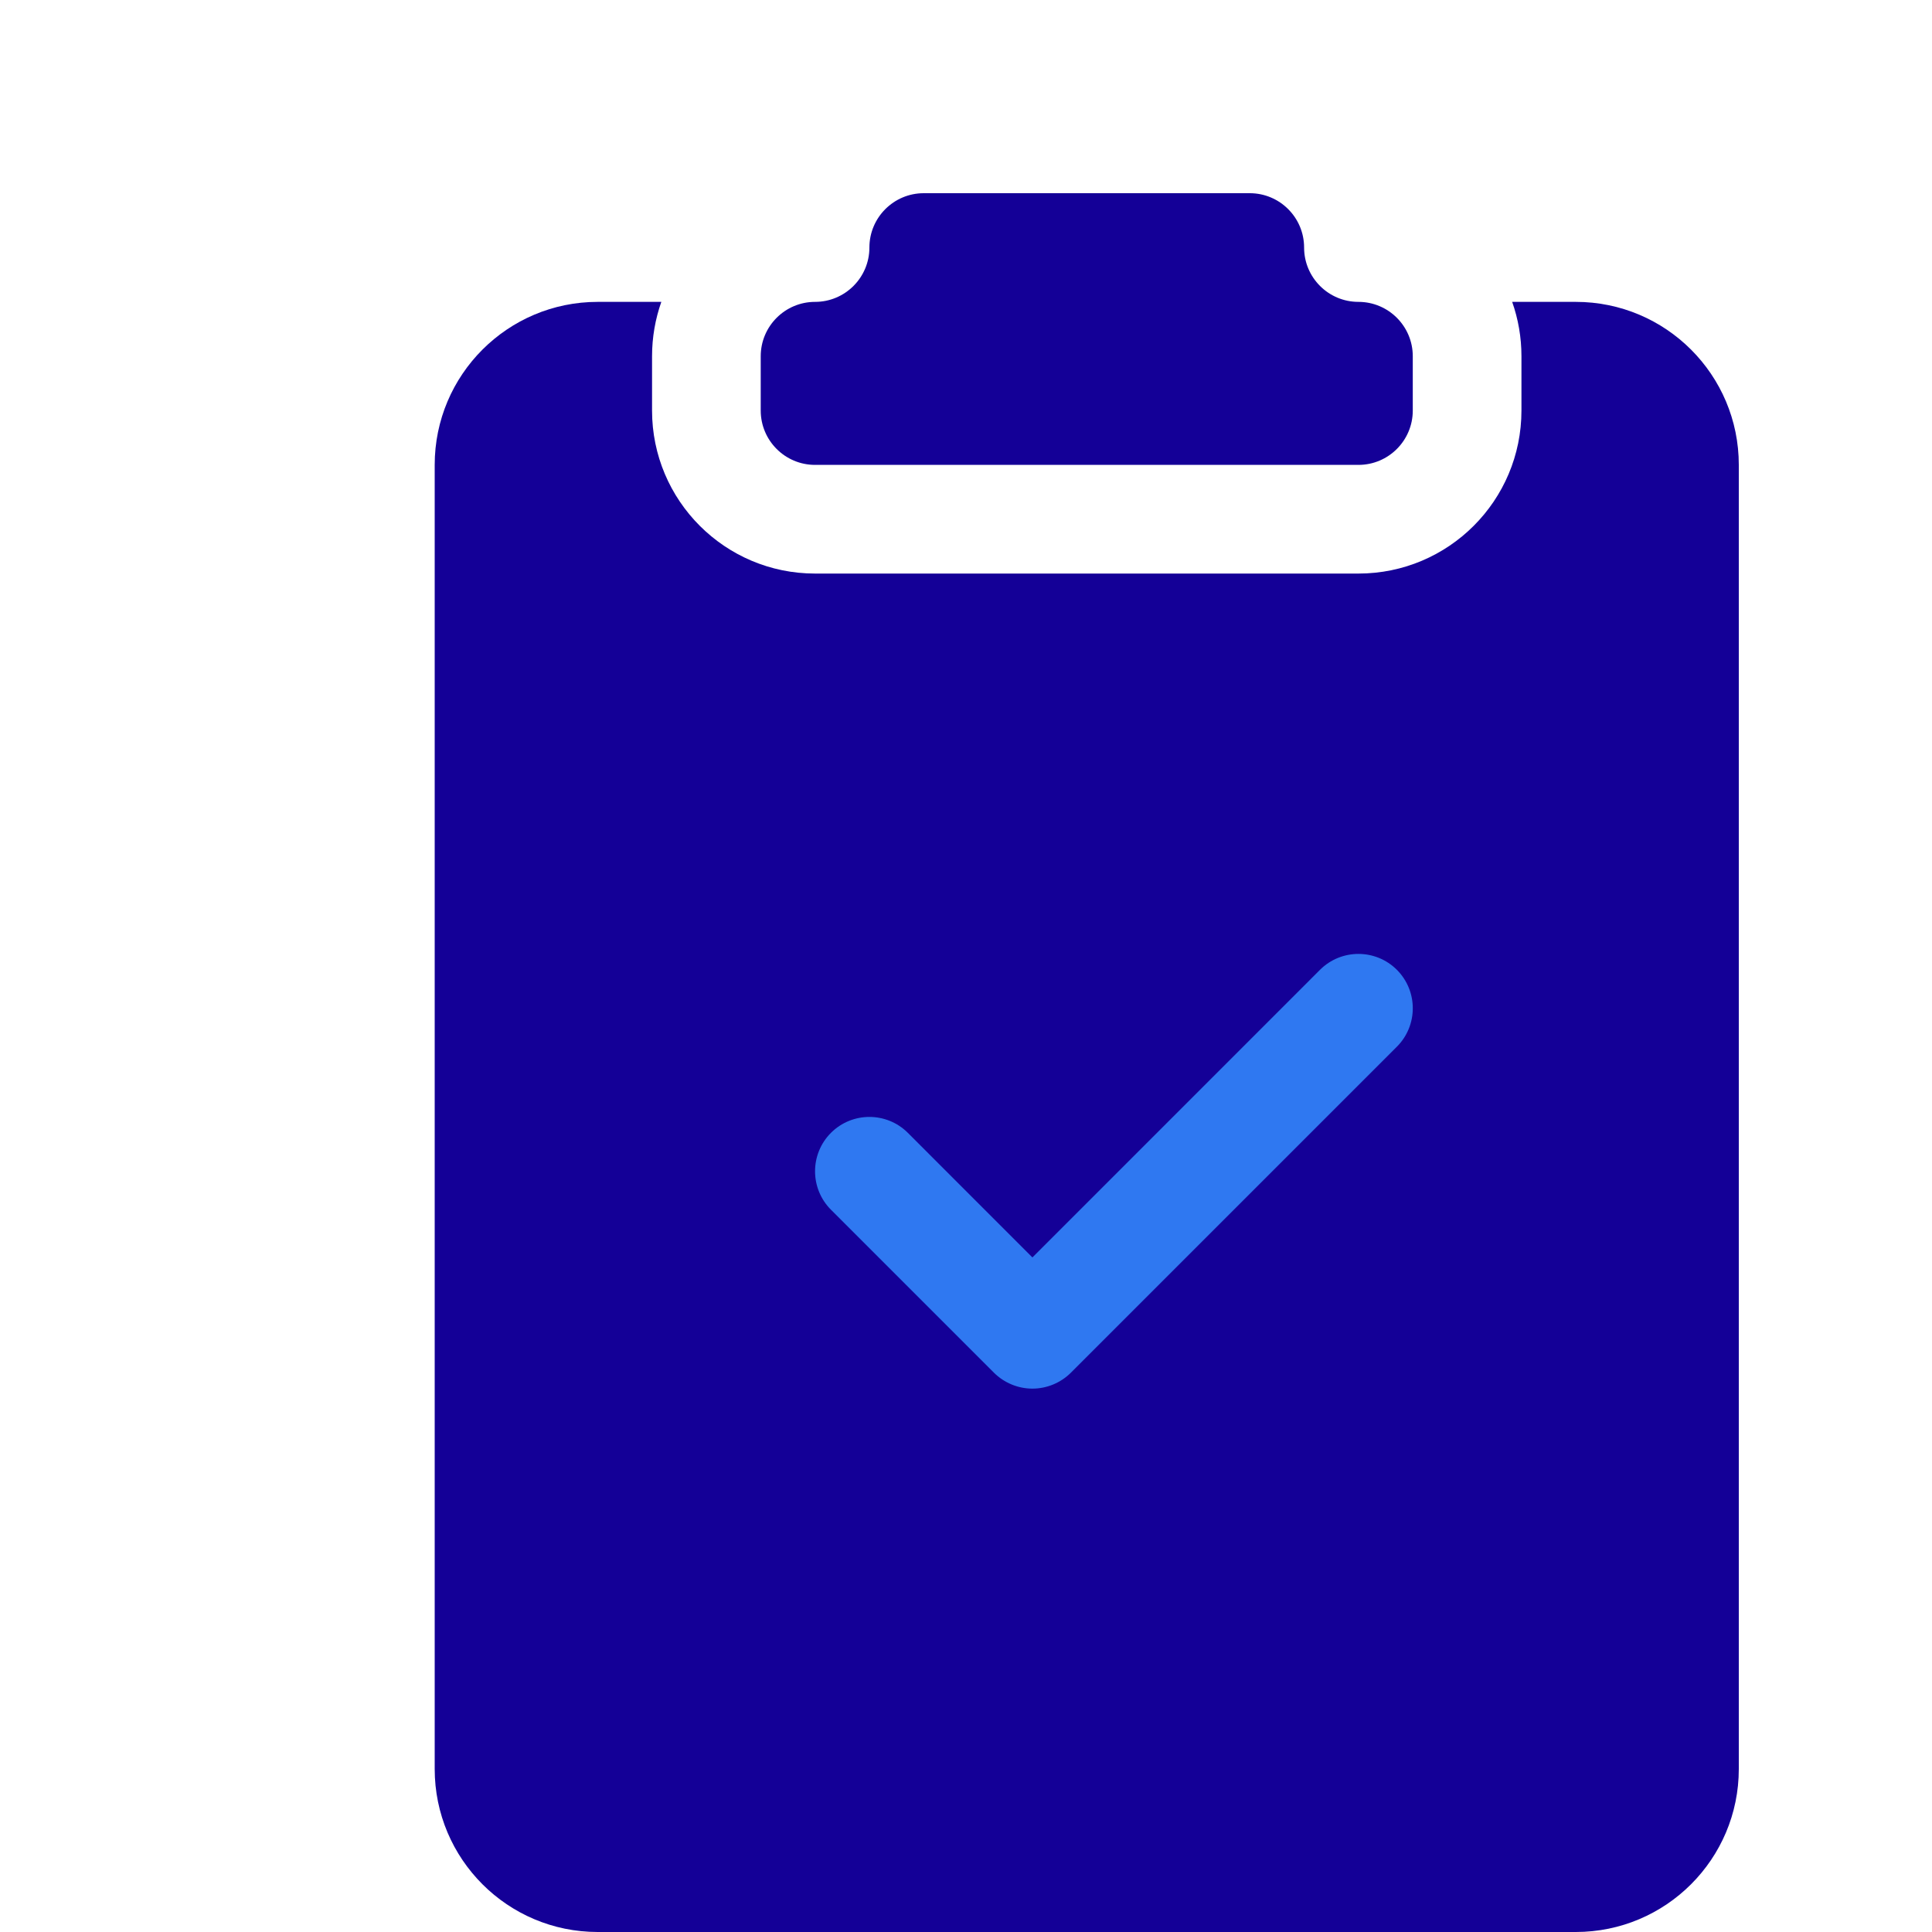 <svg width="40" height="40" viewBox="0 0 40 40" fill="none" xmlns="http://www.w3.org/2000/svg">
<circle cx="22.5" cy="24.25" r="9" fill="#2F78F1"/>
<path d="M27 5.125C27 4.504 26.496 4 25.875 4H19.125C18.504 4 18 4.504 18 5.125C18 5.746 17.496 6.25 16.875 6.25C16.254 6.25 15.75 6.754 15.75 7.375V8.5C15.75 9.121 16.254 9.625 16.875 9.625H28.125C28.746 9.625 29.25 9.121 29.25 8.5V7.375C29.25 6.754 28.746 6.25 28.125 6.25C27.504 6.25 27 5.746 27 5.125Z" fill="#140097"/>
<path d="M13.692 6.25H12.375C10.511 6.25 9 7.761 9 9.625V36.625C9 38.489 10.511 40 12.375 40H32.625C34.489 40 36 38.489 36 36.625V9.625C36 7.761 34.489 6.25 32.625 6.25H31.308C31.432 6.602 31.5 6.981 31.5 7.375V8.5C31.5 10.364 29.989 11.875 28.125 11.875H16.875C15.011 11.875 13.5 10.364 13.5 8.5V7.375C13.5 6.981 13.568 6.602 13.692 6.25ZM28.921 21.671L22.171 28.421C21.959 28.631 21.673 28.75 21.375 28.75C21.077 28.75 20.791 28.631 20.579 28.421L17.204 25.046C16.765 24.606 16.765 23.894 17.204 23.454C17.644 23.015 18.356 23.015 18.796 23.454L21.375 26.034L27.329 20.079C27.769 19.64 28.481 19.64 28.921 20.079C29.36 20.519 29.36 21.231 28.921 21.671Z" fill="#140097"/>
</svg>
